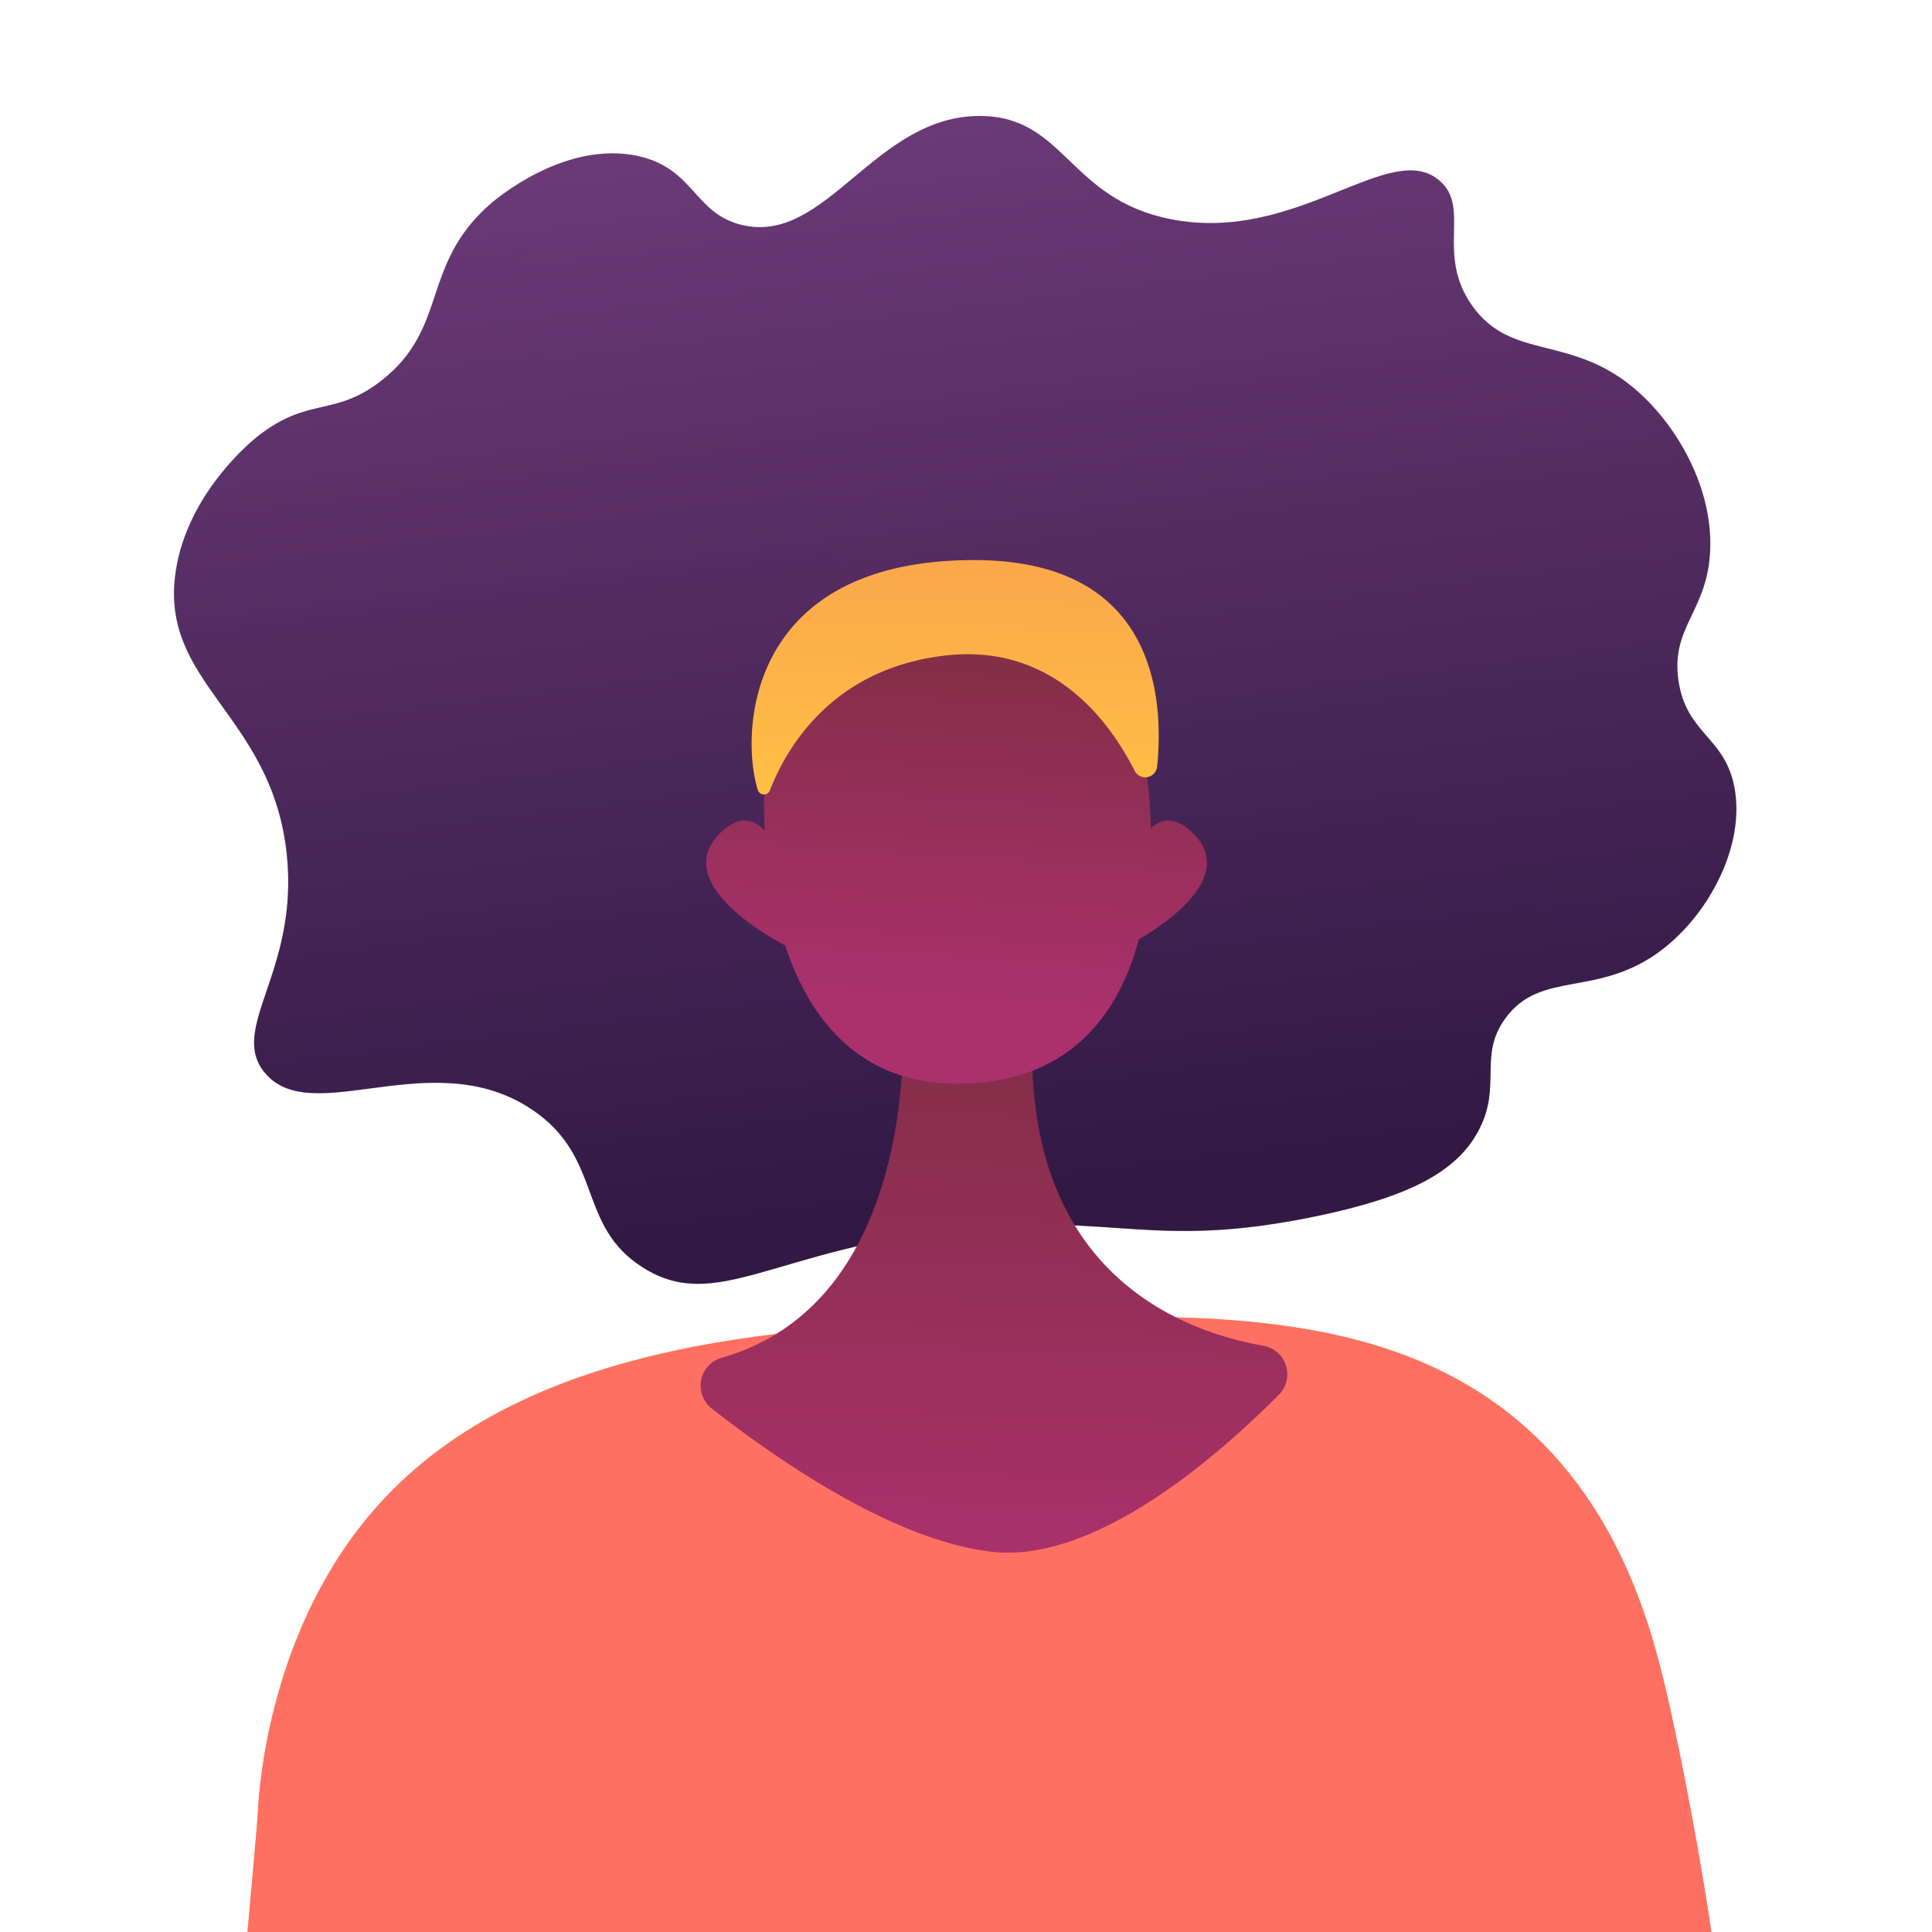 <svg width="400" height="400" fill="none" xmlns="http://www.w3.org/2000/svg"><g clip-path="url(#a)"><path d="M199 254.4c-38.44 4-50.59 17.62-65.82 8.06-13.85-8.69-8.17-22.72-22.95-32.69-20.69-14-45.67 4.14-55.42-7.7-7.61-9.25 7.16-20.88 4.56-45.27-3.1-29-26.4-35.2-23-58.38 2.38-16.35 16-27.33 17-28.1 10.55-8.28 15.72-3.91 25.48-11.42 14.17-11 8.13-23.9 22.61-36.61 1.13-1 15.48-13.26 30.61-10 11.72 2.61 11.54 11.79 21.39 14.25 17.66 4.4 27.59-22.77 49.65-22.53 17.43.18 18.13 17.24 39.36 21.38 26.17 5.11 45.33-16.83 55.56-8 6.57 5.63-.82 15.09 6.72 25.83 8.26 11.77 20.82 5.68 34.54 18 8.08 7.27 15.3 19.79 14.79 32.61-.51 12.82-8.26 15.88-6.55 27.19 1.67 11 9.58 11.48 11.57 22 2.24 11.9-5.06 25.86-14.77 33.42-13.32 10.37-25.32 4.12-32.74 14.49-5.54 7.75-.64 13.76-5.35 22.9-4.53 8.82-14.61 14-33.86 18-33.59 6.95-41.59-.72-73.38 2.57z" fill="url(#b)"/><path d="M323.79 190.6c-22.22-4.43-24.28-25-47.72-31.56-40.2-11.17-73.81 38.46-93.9 26.17-19.18-11.74 7.05-59.74-19.24-88.51-19.35-21.19-48.93-12-55.41-27.71-2.96-7.09-.73-18.34 15.47-36.95-11.37 1.55-20.63 9.46-21.53 10.25C86.98 55 93.02 67.9 78.85 78.9c-9.76 7.55-14.93 3.18-25.5 11.46-1 .77-14.63 11.75-17 28.1-3.37 23.18 19.93 29.39 23 58.38 2.6 24.39-12.17 36-4.56 45.27 9.75 11.84 34.73-6.26 55.42 7.7 14.78 10 9.1 24 22.95 32.69 15.23 9.56 27.38-4.09 65.82-8.06 31.83-3.29 39.82 4.38 73.38-2.57 19.25-4 29.33-9.14 33.86-18 4.71-9.14-.19-15.15 5.35-22.9 7.42-10.37 19.42-4.12 32.74-14.49a41.248 41.248 0 0 0 9.4-10.55c-9.74 4.55-19.92 6.67-29.92 4.67z" fill="url(#c)" style="mix-blend-mode:multiply" opacity=".3"/><path d="M50.41 438.62c13.07 20.47 80.51 63.62 168.91 62.6 89.06-1 122.62-35.16 136.47-55.15 6.42-9.27-5.4-71.88-10-92.35-3.16-14-9.32-41.3-32.1-60.07-27.94-23-67-21.73-106.31-20.44-41.12 1.35-97.85 3.21-129.39 38.76-22.06 24.87-24.3 57.77-24.57 62.63-.63 11.46-6.12 59.15-3.01 64.02z" fill="url(#d)"/><path d="M50.41 438.62c13.07 20.47 80.51 63.62 168.91 62.6 89.06-1 122.62-35.16 136.47-55.15 6.42-9.27-5.4-71.88-10-92.35-3.16-14-9.32-41.3-32.1-60.07-27.94-23-67-21.73-106.31-20.44-41.12 1.35-97.85 3.21-129.39 38.76-22.06 24.87-24.3 57.77-24.57 62.63-.63 11.46-6.12 59.15-3.01 64.02z" fill="url(#e)"/><path d="M186.79 208.12s5.26 60.83-37.39 73a6.003 6.003 0 0 0-4.244 4.649 6.004 6.004 0 0 0 2.244 5.881c13.49 10.57 37.85 27.46 58.17 29.65 21.16 2.27 46.31-19.57 59.17-32.5a5.994 5.994 0 0 0-.297-8.811 5.997 5.997 0 0 0-2.953-1.379c-18.24-3.25-50.94-16.29-47.56-68.13l-27.14-2.36z" fill="url(#f)"/><path d="M158.23 164.37s-3 60.67 40.68 60c43.68-.67 40.62-52.47 38.2-65.85 0 0 .3-35.22-28.81-32.2-29.11 3.02-48.76 12.14-50.07 38.05z" fill="url(#g)"/><path d="M233.68 180.05s4.19-15.85 12.84-8c12.57 11.4-14.23 24.34-14.23 24.34l1.39-16.34z" fill="url(#h)"/><path d="M162.39 180.05s-4.19-15.85-12.84-8c-12.57 11.4 14.24 24.34 14.24 24.34l-1.4-16.34z" fill="url(#i)"/><path d="M156.89 163.54a1.327 1.327 0 0 0 1.231.946 1.33 1.33 0 0 0 1.289-.866c3-7.78 12.31-25.4 36.82-27.95 21.93-2.29 33.6 13.83 38.68 23.91a2.475 2.475 0 0 0 2.652 1.313 2.47 2.47 0 0 0 2.008-2.173c1.48-14.61-.53-42.76-37.89-42.76-47.14 0-48.46 35.75-44.79 47.58z" fill="url(#j)"/></g><defs><linearGradient id="b" x1="211.48" y1="247.96" x2="183.77" y2="27.84" gradientUnits="userSpaceOnUse"><stop stop-color="#311944"/><stop offset="1" stop-color="#6B3976"/></linearGradient><linearGradient id="c" x1="206.61" y1="248.58" x2="178.91" y2="28.46" gradientUnits="userSpaceOnUse"><stop stop-color="#311944"/><stop offset="1" stop-color="#6B3976"/></linearGradient><linearGradient id="d" x1="199.37" y1="297.78" x2="207.93" y2="572.64" gradientUnits="userSpaceOnUse"><stop stop-color="#FFC444"/><stop offset="1" stop-color="#F36F56"/></linearGradient><linearGradient id="e" x1="2503.89" y1="-740.435" x2="2382.58" y2="-305.346" gradientUnits="userSpaceOnUse"><stop stop-color="#FF928E"/><stop offset="1" stop-color="#FE7062"/></linearGradient><linearGradient id="f" x1="204.31" y1="328.14" x2="208.98" y2="186.54" gradientUnits="userSpaceOnUse"><stop stop-color="#AB316D"/><stop offset="1" stop-color="#792D3D"/></linearGradient><linearGradient id="g" x1="195.76" y1="208.99" x2="201.83" y2="115.99" gradientUnits="userSpaceOnUse"><stop stop-color="#AB316D"/><stop offset="1" stop-color="#792D3D"/></linearGradient><linearGradient id="h" x1="239.5" y1="211.84" x2="245.58" y2="118.85" gradientUnits="userSpaceOnUse"><stop stop-color="#AB316D"/><stop offset="1" stop-color="#792D3D"/></linearGradient><linearGradient id="i" x1="153.75" y1="206.24" x2="159.82" y2="113.25" gradientUnits="userSpaceOnUse"><stop stop-color="#AB316D"/><stop offset="1" stop-color="#792D3D"/></linearGradient><linearGradient id="j" x1="197.23" y1="174.62" x2="201.44" y2="3.57" gradientUnits="userSpaceOnUse"><stop stop-color="#FFC444"/><stop offset="1" stop-color="#F36F56"/></linearGradient><clipPath id="a"><path fill="#fff" d="M0 0h400v400H0z"/></clipPath></defs></svg>